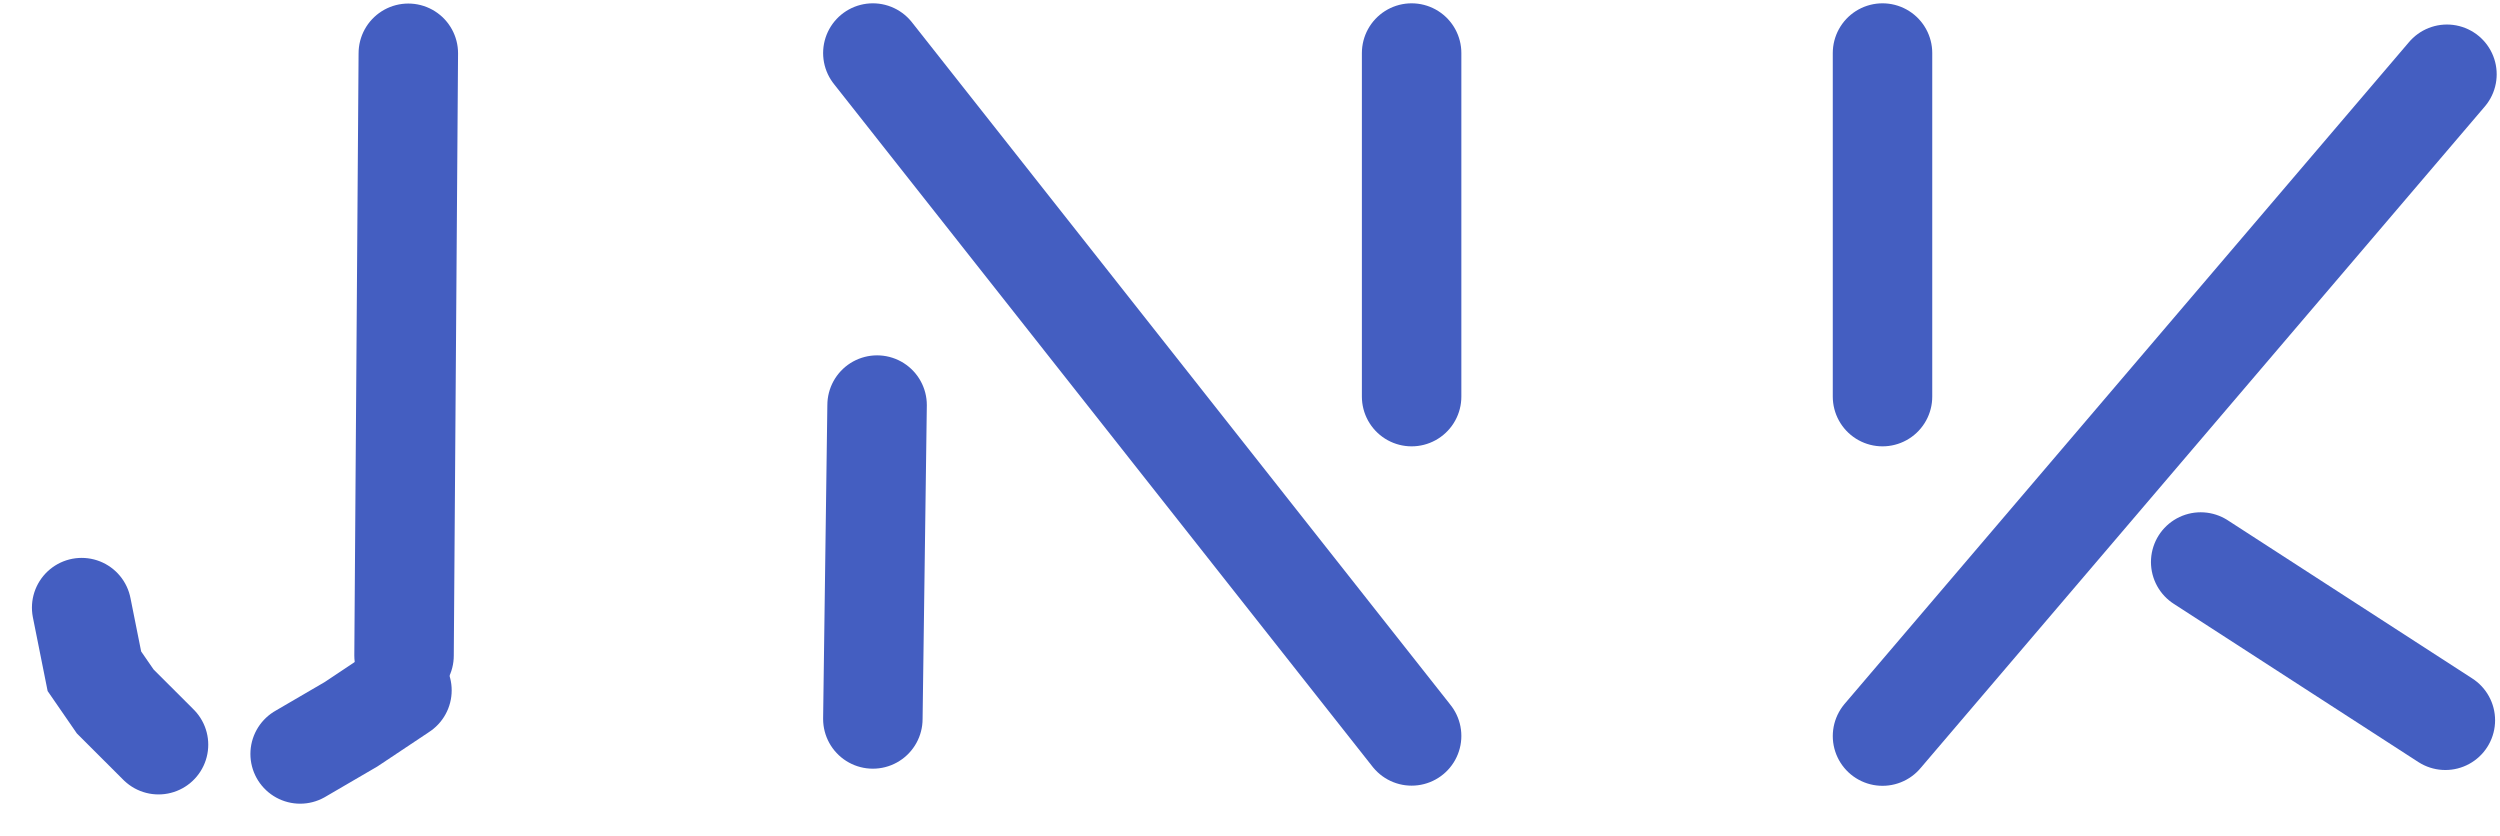 <svg width="377" height="126" viewBox="0 0 377 126" fill="none" xmlns="http://www.w3.org/2000/svg">
<path d="M61.574 8.034L60.93 98.857" stroke="#445EC1" stroke-width="15" stroke-linecap="round"/>
<path d="M131.626 8L212.872 110.976" stroke="#445EC1" stroke-width="15" stroke-linecap="round"/>
<path d="M369 11.198L283.883 111" stroke="#445EC1" stroke-width="15" stroke-linecap="round"/>
<path d="M132.265 61.087L131.626 108.417" stroke="#445EC1" stroke-width="15" stroke-linecap="round"/>
<path d="M212.872 8V59.808" stroke="#445EC1" stroke-width="15" stroke-linecap="round"/>
<path d="M331.864 84.752L368.759 108.617" stroke="#445EC1" stroke-width="15" stroke-linecap="round"/>
<path d="M283.883 8V59.808" stroke="#445EC1" stroke-width="15" stroke-linecap="round"/>
<g filter="url(#filter0_d_208_17)">
<path d="M60.614 100.102L52.938 105.219L45.261 109.696" stroke="#445EC1" stroke-width="15" stroke-linecap="round"/>
</g>
<g filter="url(#filter1_d_208_17)">
<path d="M23.904 108.3L17.374 101.777L14.234 97.224L12.315 87.63" stroke="#445EC1" stroke-width="15" stroke-linecap="round"/>
</g>
<defs>
<filter id="filter0_d_208_17" x="33.759" y="92.602" width="38.357" height="32.595" filterUnits="userSpaceOnUse" color-interpolation-filters="sRGB">
<feFlood flood-opacity="0" result="BackgroundImageFix"/>
<feColorMatrix in="SourceAlpha" type="matrix" values="0 0 0 0 0 0 0 0 0 0 0 0 0 0 0 0 0 0 127 0" result="hardAlpha"/>
<feOffset dy="4"/>
<feGaussianBlur stdDeviation="2"/>
<feComposite in2="hardAlpha" operator="out"/>
<feColorMatrix type="matrix" values="0 0 0 0 0 0 0 0 0 0 0 0 0 0 0 0 0 0 0.25 0"/>
<feBlend mode="normal" in2="BackgroundImageFix" result="effect1_dropShadow_208_17"/>
<feBlend mode="normal" in="SourceGraphic" in2="effect1_dropShadow_208_17" result="shape"/>
</filter>
<filter id="filter1_d_208_17" x="0.812" y="80.13" width="34.592" height="43.669" filterUnits="userSpaceOnUse" color-interpolation-filters="sRGB">
<feFlood flood-opacity="0" result="BackgroundImageFix"/>
<feColorMatrix in="SourceAlpha" type="matrix" values="0 0 0 0 0 0 0 0 0 0 0 0 0 0 0 0 0 0 127 0" result="hardAlpha"/>
<feOffset dy="4"/>
<feGaussianBlur stdDeviation="2"/>
<feComposite in2="hardAlpha" operator="out"/>
<feColorMatrix type="matrix" values="0 0 0 0 0 0 0 0 0 0 0 0 0 0 0 0 0 0 0.25 0"/>
<feBlend mode="normal" in2="BackgroundImageFix" result="effect1_dropShadow_208_17"/>
<feBlend mode="normal" in="SourceGraphic" in2="effect1_dropShadow_208_17" result="shape"/>
</filter>
</defs>
</svg>
